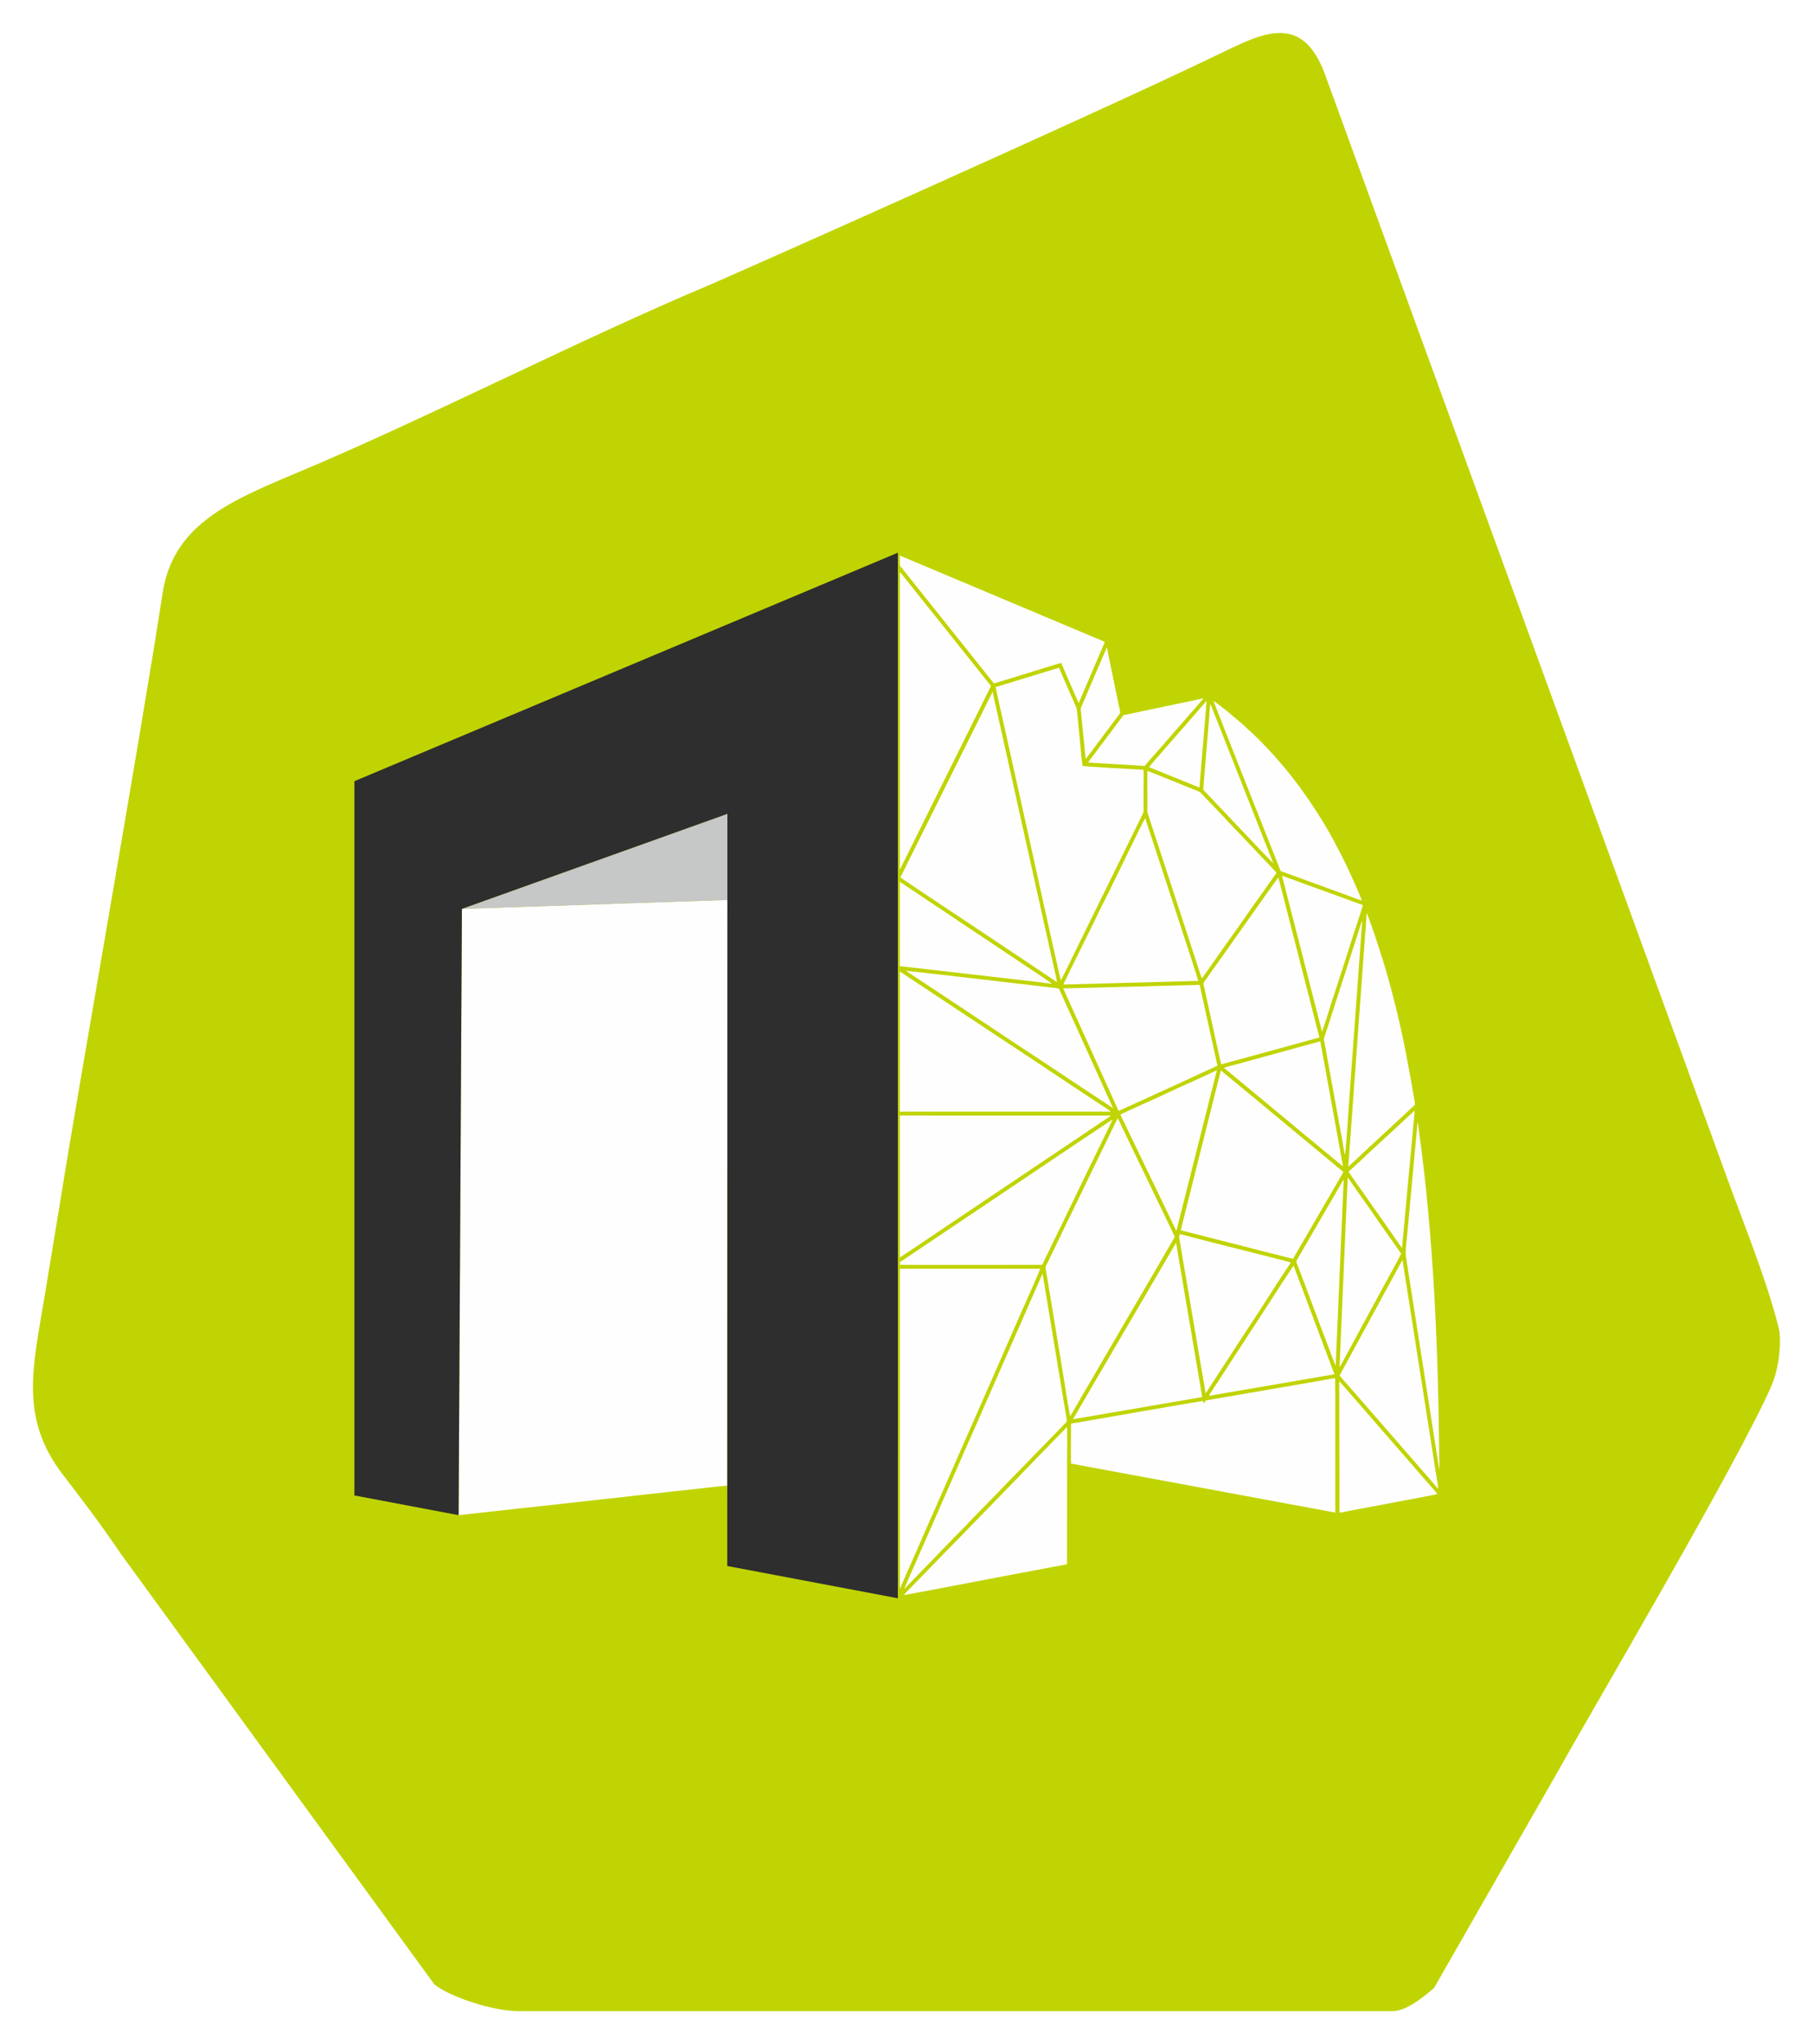 <svg width="55" height="62" viewBox="0 0 55 62" fill="none" xmlns="http://www.w3.org/2000/svg">
<g filter="url(#filter0_d_63_96)">
<path fill-rule="evenodd" clip-rule="evenodd" d="M4.931 17C4.262 21.371 2.274 32.595 1.87 35.184C1.69 36.283 1.54 37.194 1.342 38.385C0.998 40.453 0.591 42.011 1.901 43.719C2.53 44.539 3.072 45.251 3.661 46.122L13.173 59.183C13.618 59.557 14.951 60 15.722 60H42.251C42.7 60 43.302 59.468 43.505 59.296L47.332 52.604C48.087 51.235 52.793 43.242 53.741 41.028C54.019 40.379 54.028 39.566 53.973 39.337C53.614 37.838 52.815 35.915 52.31 34.499L40.198 1.264C39.517 -0.604 38.334 -0.013 37.086 0.59C33.015 2.558 21.874 7.496 21.604 7.609C17.74 9.223 12.837 11.741 8.981 13.352C6.86 14.238 5.242 14.966 4.931 17L4.931 17Z" fill="#C0D403"/>
</g>
<path fill-rule="evenodd" clip-rule="evenodd" d="M14.015 27.568L13.913 45.957C13.947 45.957 13.999 45.947 14.033 45.943L14.926 45.844C15.098 45.825 15.272 45.809 15.437 45.788C15.761 45.747 16.128 45.718 16.453 45.677L17.474 45.563C17.64 45.545 17.814 45.524 17.985 45.507C18.15 45.491 18.321 45.465 18.488 45.451C18.806 45.423 19.186 45.368 19.509 45.337L20.269 45.253C20.512 45.222 20.796 45.202 21.035 45.169C21.124 45.156 21.202 45.153 21.291 45.141C21.379 45.129 21.457 45.125 21.546 45.112C21.634 45.1 21.713 45.096 21.802 45.085L22.06 45.059L22.066 27.297L14.015 27.568H14.015Z" fill="#FEFEFE"/>
<path fill-rule="evenodd" clip-rule="evenodd" d="M36.495 42.493C36.422 42.494 32.917 43.107 32.715 43.142C32.438 43.189 32.491 43.16 32.491 43.283C32.491 43.431 32.483 44.328 32.492 44.392L40.508 45.878L40.508 42.306C40.508 42.131 40.5 41.971 40.505 41.801C40.339 41.819 40.152 41.861 39.986 41.889C39.816 41.919 39.647 41.948 39.478 41.977C39.141 42.035 38.805 42.094 38.468 42.151C38.129 42.208 37.792 42.269 37.452 42.326L36.69 42.457C36.526 42.485 36.597 42.465 36.529 42.552C36.521 42.562 36.525 42.557 36.518 42.564L36.495 42.493L36.495 42.493Z" fill="#FEFEFE"/>
<path fill-rule="evenodd" clip-rule="evenodd" d="M27.297 48.192C27.3 48.176 27.411 47.938 27.429 47.896C27.553 47.6 27.701 47.284 27.829 46.986C28.003 46.579 28.182 46.176 28.363 45.77C28.722 44.962 29.069 44.15 29.429 43.342C29.79 42.532 30.136 41.725 30.495 40.914C30.674 40.509 30.846 40.1 31.029 39.698C31.083 39.579 31.558 38.51 31.556 38.481H27.3L27.297 48.192L27.297 48.192Z" fill="#FEFEFE"/>
<path fill-rule="evenodd" clip-rule="evenodd" d="M30.205 20.839C30.207 20.895 30.43 21.866 30.448 21.948L31.19 25.287C31.197 25.319 32.16 29.697 32.183 29.736C32.209 29.705 32.332 29.433 32.368 29.366C32.432 29.248 32.492 29.115 32.551 28.994C33.249 27.566 33.959 26.137 34.656 24.709C34.708 24.604 34.691 24.62 34.691 24.466C34.691 24.281 34.691 24.096 34.691 23.91C34.691 23.74 34.704 23.512 34.69 23.348C34.509 23.34 32.871 23.248 32.844 23.23C32.826 23.214 32.764 22.483 32.755 22.399C32.728 22.119 32.698 21.838 32.672 21.557C32.664 21.474 32.646 21.451 32.617 21.383L32.126 20.252L30.205 20.839H30.205Z" fill="#FEFEFE"/>
<path fill-rule="evenodd" clip-rule="evenodd" d="M27.316 26.612C27.349 26.649 29.677 28.192 29.69 28.201C30.088 28.467 30.48 28.73 30.878 28.995L32.066 29.789C32.068 29.749 31.84 28.754 31.826 28.69L30.357 22.082C30.276 21.714 30.188 21.347 30.113 20.979L27.316 26.612L27.316 26.612Z" fill="#FEFEFE"/>
<path fill-rule="evenodd" clip-rule="evenodd" d="M32.462 42.949L32.488 42.919C32.568 42.794 32.711 42.535 32.788 42.402C32.897 42.216 33.004 42.035 33.111 41.85C33.322 41.481 33.541 41.119 33.753 40.749C34.281 39.831 34.833 38.917 35.357 38L35.598 37.587C35.643 37.508 35.648 37.529 35.606 37.442C35.419 37.047 35.227 36.661 35.039 36.265C34.762 35.679 34.468 35.09 34.191 34.502C34.145 34.405 34.099 34.303 34.05 34.209C34.008 34.13 33.95 33.979 33.905 33.916L32.928 35.926C32.606 36.601 32.272 37.267 31.95 37.943C31.91 38.028 31.871 38.113 31.83 38.194C31.808 38.236 31.79 38.275 31.769 38.318C31.751 38.355 31.713 38.41 31.718 38.453C31.727 38.55 31.754 38.673 31.77 38.771C31.788 38.88 31.806 38.987 31.824 39.095L32.248 41.662C32.319 42.09 32.383 42.528 32.462 42.949H32.462Z" fill="#FEFEFE"/>
<path fill-rule="evenodd" clip-rule="evenodd" d="M35.819 37.315L39.224 38.183L40.755 35.548L38.898 34.007C38.824 33.942 38.745 33.88 38.669 33.817L38.203 33.43C38.163 33.399 38.127 33.368 38.087 33.334L37.036 32.467L35.819 37.315Z" fill="#FEFEFE"/>
<path fill-rule="evenodd" clip-rule="evenodd" d="M27.297 38.139C27.365 38.103 28.837 37.109 28.898 37.068L33.706 33.837L27.297 33.835V38.139Z" fill="#FEFEFE"/>
<path fill-rule="evenodd" clip-rule="evenodd" d="M27.297 33.717H33.7C33.688 33.695 33.321 33.459 33.304 33.448C32.368 32.834 31.439 32.205 30.503 31.59C29.968 31.239 29.441 30.884 28.905 30.532L27.406 29.538C27.375 29.518 27.332 29.482 27.298 29.471L27.297 33.717V33.717Z" fill="#FEFEFE"/>
<path fill-rule="evenodd" clip-rule="evenodd" d="M27.432 48.192C27.437 48.184 27.479 48.145 27.489 48.135L28.369 47.231C28.449 47.149 28.522 47.07 28.601 46.987C28.641 46.945 28.683 46.908 28.722 46.866L28.955 46.622C28.978 46.599 28.995 46.587 29.017 46.564C29.037 46.542 29.052 46.527 29.072 46.505L29.308 46.265C29.388 46.184 29.461 46.103 29.54 46.021L30.247 45.299C30.326 45.221 30.401 45.136 30.479 45.055L31.185 44.333C31.265 44.252 31.339 44.171 31.417 44.089C31.457 44.047 31.499 44.01 31.539 43.968L32.124 43.367C32.165 43.327 32.202 43.285 32.242 43.242C32.395 43.081 32.377 43.157 32.338 42.92L31.763 39.443C31.746 39.344 31.641 38.667 31.624 38.633C31.586 38.733 31.536 38.839 31.492 38.937L31.099 39.832C30.923 40.231 30.751 40.63 30.573 41.029C30.219 41.826 29.878 42.622 29.525 43.417C29.347 43.817 29.171 44.212 28.999 44.613C28.828 45.013 28.645 45.406 28.476 45.806C28.39 46.008 28.299 46.202 28.213 46.404C28.135 46.587 27.435 48.161 27.432 48.192L27.432 48.192Z" fill="#FEFEFE"/>
<path fill-rule="evenodd" clip-rule="evenodd" d="M27.297 26.381L30.016 20.901C30.028 20.875 30.043 20.85 30.054 20.825C30.067 20.796 30.044 20.784 30.026 20.761L28.916 19.369C28.778 19.197 28.648 19.033 28.512 18.863C28.441 18.775 28.378 18.696 28.31 18.61C28.242 18.524 28.173 18.443 28.108 18.357C28.075 18.312 28.042 18.273 28.007 18.23L27.401 17.472C27.366 17.428 27.336 17.386 27.298 17.346L27.297 26.381V26.381Z" fill="#FEFEFE"/>
<path fill-rule="evenodd" clip-rule="evenodd" d="M36.46 29.676C36.741 29.293 37.028 28.868 37.309 28.478C37.642 28.018 37.969 27.53 38.302 27.074L38.727 26.47C38.708 26.445 38.7 26.441 38.675 26.417L38.411 26.134C38.392 26.114 38.375 26.102 38.357 26.081C38.237 25.949 38.102 25.816 37.985 25.686L37.772 25.465C37.734 25.426 37.704 25.389 37.667 25.349L37.45 25.126C37.326 24.989 37.201 24.866 37.078 24.73C37.059 24.708 37.041 24.695 37.021 24.674C36.985 24.636 36.955 24.6 36.919 24.562L36.596 24.224C36.556 24.19 36.528 24.152 36.493 24.114C36.467 24.085 36.414 24.026 36.376 24.011C36.226 23.949 34.877 23.401 34.809 23.383C34.802 23.71 34.809 24.045 34.809 24.373C34.809 24.643 34.785 24.576 34.866 24.818L35.479 26.689C35.642 27.19 35.806 27.683 35.969 28.184C35.981 28.219 36.44 29.639 36.46 29.676L36.46 29.676Z" fill="#FEFEFE"/>
<path fill-rule="evenodd" clip-rule="evenodd" d="M32.253 29.979L33.934 33.695L34.312 33.525C34.436 33.465 34.562 33.411 34.687 33.354C34.939 33.24 35.184 33.122 35.437 33.011C35.688 32.9 35.938 32.785 36.187 32.667L36.934 32.323L36.393 29.872L32.253 29.979L32.253 29.979Z" fill="#FEFEFE"/>
<path fill-rule="evenodd" clip-rule="evenodd" d="M37.05 32.283L40.027 31.468L38.781 26.61L38.336 27.23C38.188 27.435 38.047 27.645 37.898 27.851L37.458 28.471C37.181 28.878 36.859 29.305 36.581 29.712C36.491 29.843 36.505 29.792 36.518 29.885L36.661 30.54C36.683 30.636 37.028 32.241 37.05 32.283L37.05 32.283Z" fill="#FEFEFE"/>
<path fill-rule="evenodd" clip-rule="evenodd" d="M14.015 27.568L22.066 27.297L22.066 24.685L14.015 27.568Z" fill="#C6C7C7"/>
<path fill-rule="evenodd" clip-rule="evenodd" d="M27.416 48.38C27.482 48.377 29.858 47.92 29.909 47.91C30.324 47.831 30.74 47.751 31.155 47.674C31.364 47.636 31.574 47.596 31.781 47.556L32.246 47.468C32.379 47.444 32.37 47.457 32.37 47.412L32.371 44.374C32.372 44.066 32.381 43.57 32.37 43.28L32.063 43.598C32.037 43.626 32.01 43.647 31.983 43.674L31.755 43.915C31.728 43.944 31.699 43.966 31.672 43.995L31.093 44.596C30.975 44.706 30.889 44.813 30.785 44.914L29.275 46.467C29.025 46.729 28.744 47.003 28.495 47.265L27.875 47.904C27.744 48.041 27.517 48.264 27.416 48.38L27.416 48.38Z" fill="#FEFEFE"/>
<path fill-rule="evenodd" clip-rule="evenodd" d="M32.26 29.861L36.352 29.752C36.357 29.719 35.155 26.077 34.945 25.436C34.878 25.23 34.802 25.019 34.742 24.814C34.702 24.852 33.614 27.118 33.5 27.332C33.389 27.54 33.291 27.756 33.19 27.962C33.132 28.082 32.277 29.804 32.26 29.861Z" fill="#FEFEFE"/>
<path fill-rule="evenodd" clip-rule="evenodd" d="M30.157 20.729L30.662 20.575C30.833 20.522 31 20.47 31.172 20.418C31.255 20.393 32.14 20.113 32.197 20.107C32.218 20.182 32.528 20.873 32.589 21.02C32.611 21.074 32.633 21.12 32.655 21.174C32.673 21.216 32.703 21.293 32.724 21.325L33.517 19.469L27.299 16.851C27.296 16.921 27.297 16.991 27.297 17.058C27.297 17.17 27.295 17.148 27.349 17.216L28.283 18.387C28.411 18.545 28.532 18.702 28.659 18.858C28.786 19.014 28.905 19.167 29.031 19.324C29.16 19.485 29.279 19.636 29.407 19.795L29.965 20.495C29.997 20.534 30.027 20.572 30.06 20.613C30.086 20.646 30.128 20.705 30.157 20.729V20.729Z" fill="#FEFEFE"/>
<path fill-rule="evenodd" clip-rule="evenodd" d="M27.297 38.313L27.297 38.36C27.374 38.371 31.18 38.363 31.603 38.363C31.627 38.363 31.657 38.279 31.676 38.238L31.879 37.822C31.966 37.641 32.053 37.451 32.146 37.271C32.24 37.091 32.322 36.9 32.413 36.719C32.505 36.535 32.592 36.353 32.68 36.168C32.987 35.524 33.309 34.882 33.617 34.238C33.64 34.189 33.661 34.144 33.684 34.098C33.704 34.054 33.737 34.001 33.751 33.955C33.702 33.977 30.512 36.125 30.512 36.125L27.381 38.229C27.311 38.276 27.297 38.269 27.297 38.313V38.313Z" fill="#FEFEFE"/>
<path fill-rule="evenodd" clip-rule="evenodd" d="M32.549 43.047L36.471 42.374L35.678 37.694L32.549 43.047Z" fill="#FEFEFE"/>
<path fill-rule="evenodd" clip-rule="evenodd" d="M40.639 41.72C40.669 41.772 41.242 42.404 41.335 42.521L41.662 42.898C41.806 43.051 41.982 43.271 42.133 43.437L43.344 44.828C43.375 44.865 43.402 44.896 43.436 44.934C43.459 44.959 43.607 45.126 43.621 45.155C43.642 45.126 43.606 44.973 43.601 44.94L42.547 38.211L40.639 41.72V41.72Z" fill="#FEFEFE"/>
<path fill-rule="evenodd" clip-rule="evenodd" d="M41.313 27.316C41.304 27.267 41.153 26.925 41.123 26.855C40.998 26.568 40.843 26.232 40.701 25.954C40.625 25.806 40.549 25.667 40.473 25.52C40.352 25.285 40.127 24.91 39.984 24.687C39.895 24.549 39.815 24.422 39.722 24.288C39.63 24.154 39.539 24.026 39.448 23.899C39.338 23.747 38.999 23.309 38.863 23.162C38.847 23.145 38.842 23.136 38.828 23.119L38.751 23.033C38.735 23.015 38.728 23.003 38.712 22.987C38.692 22.967 38.69 22.965 38.675 22.945C38.616 22.872 38.258 22.499 38.231 22.472L37.983 22.23C37.953 22.202 37.921 22.18 37.892 22.15L37.767 22.034C37.748 22.018 37.742 22.009 37.724 21.992L37.591 21.876C37.473 21.785 37.328 21.65 37.183 21.537C37.121 21.489 37.066 21.445 37 21.394C36.968 21.369 36.94 21.348 36.907 21.323C36.876 21.3 36.838 21.276 36.812 21.254C36.819 21.302 38.637 25.879 38.82 26.343C38.854 26.43 38.838 26.416 38.897 26.437C39.06 26.494 39.219 26.554 39.381 26.613L40.832 27.142C40.987 27.198 41.158 27.269 41.314 27.316L41.313 27.316Z" fill="#FEFEFE"/>
<path fill-rule="evenodd" clip-rule="evenodd" d="M33.763 33.607L32.124 29.986C32.114 29.984 32.099 29.985 32.091 29.983C32.042 29.977 32.089 29.974 31.992 29.963L31.553 29.912C31.236 29.875 27.538 29.441 27.483 29.447C27.5 29.455 27.549 29.491 27.572 29.506C28.981 30.431 30.387 31.38 31.797 32.306L32.975 33.088C33.109 33.176 33.237 33.259 33.369 33.348L33.663 33.543C33.697 33.567 33.728 33.593 33.763 33.607V33.607Z" fill="#FEFEFE"/>
<path fill-rule="evenodd" clip-rule="evenodd" d="M40.902 35.382C40.945 35.356 41.447 34.876 41.534 34.798L41.849 34.509C41.873 34.488 41.89 34.467 41.914 34.446L42.42 33.978C42.441 33.954 42.459 33.941 42.483 33.92L42.795 33.628C42.816 33.606 42.837 33.592 42.859 33.572L42.925 33.507C42.941 33.469 42.668 32.033 42.654 31.96C42.491 31.097 42.193 29.879 41.929 29.052C41.802 28.652 41.676 28.259 41.529 27.866L41.483 27.741C41.481 27.737 41.476 27.725 41.474 27.721C41.459 27.695 41.471 27.713 41.46 27.702L40.902 35.381V35.382Z" fill="#FEFEFE"/>
<path fill-rule="evenodd" clip-rule="evenodd" d="M36.574 42.258C36.594 42.24 36.603 42.221 36.617 42.199L36.9 41.763C37.008 41.597 37.116 41.436 37.223 41.268C37.646 40.609 38.089 39.948 38.513 39.286C38.654 39.065 38.848 38.758 38.994 38.544C39.024 38.5 39.049 38.462 39.076 38.42C39.098 38.385 39.141 38.328 39.156 38.292C39.119 38.272 38.425 38.102 38.32 38.075C38.041 38.004 37.759 37.929 37.478 37.861C37.061 37.761 36.634 37.646 36.217 37.54C36.083 37.506 35.923 37.457 35.787 37.432C35.777 37.504 35.763 37.494 35.778 37.576L36.47 41.649C36.504 41.849 36.546 42.059 36.574 42.258V42.258Z" fill="#FEFEFE"/>
<path fill-rule="evenodd" clip-rule="evenodd" d="M36.672 42.337L40.482 41.683L39.242 38.385C39.032 38.695 38.802 39.054 38.597 39.372C38.175 40.03 37.736 40.688 37.313 41.345L36.994 41.837C36.969 41.873 36.688 42.299 36.672 42.337Z" fill="#FEFEFE"/>
<path fill-rule="evenodd" clip-rule="evenodd" d="M33.988 33.807L35.687 37.336L36.915 32.467C36.858 32.484 36.79 32.523 36.733 32.547C36.67 32.574 36.609 32.603 36.548 32.632C36.191 32.8 35.801 32.965 35.452 33.133C35.212 33.248 34.965 33.358 34.722 33.467C34.675 33.489 34.013 33.786 33.988 33.807L33.988 33.807Z" fill="#FEFEFE"/>
<path fill-rule="evenodd" clip-rule="evenodd" d="M40.635 45.88C40.751 45.867 40.89 45.834 41.007 45.811C41.306 45.752 43.575 45.334 43.608 45.315C43.593 45.294 43.585 45.284 43.564 45.262L43.147 44.783C43.115 44.745 43.088 44.715 43.054 44.677C43.022 44.642 42.997 44.606 42.962 44.57L42.681 44.246C42.652 44.209 42.617 44.178 42.588 44.141L42.218 43.715C42.183 43.679 42.154 43.641 42.122 43.604C42.089 43.565 42.059 43.536 42.029 43.498C42 43.461 41.965 43.429 41.936 43.392C41.907 43.354 41.874 43.324 41.843 43.286C41.733 43.152 41.585 42.994 41.474 42.859L41.004 42.32C40.972 42.288 40.942 42.246 40.911 42.213L40.726 42.001C40.71 41.98 40.695 41.968 40.679 41.948C40.666 41.93 40.643 41.906 40.628 41.893L40.635 45.88L40.635 45.88Z" fill="#FEFEFE"/>
<path fill-rule="evenodd" clip-rule="evenodd" d="M31.918 29.832C31.825 29.778 31.731 29.706 31.637 29.643C31.539 29.578 31.444 29.515 31.347 29.45C31.154 29.322 30.962 29.193 30.768 29.063L27.876 27.132C27.837 27.106 27.327 26.761 27.298 26.75L27.297 29.286C27.302 29.315 27.352 29.31 27.388 29.314L31.488 29.785C31.588 29.797 31.833 29.838 31.918 29.832H31.918Z" fill="#FEFEFE"/>
<path fill-rule="evenodd" clip-rule="evenodd" d="M37.135 32.388C37.163 32.421 37.209 32.452 37.246 32.483C37.282 32.515 37.323 32.546 37.359 32.577L37.696 32.857C37.736 32.891 37.768 32.915 37.809 32.95C37.883 33.014 37.96 33.074 38.035 33.137L38.71 33.697C38.75 33.729 38.783 33.76 38.823 33.791L39.161 34.071C39.355 34.239 39.638 34.468 39.837 34.631L40.513 35.191C40.554 35.223 40.585 35.254 40.626 35.285L40.743 35.377L40.054 31.584C39.566 31.71 39.083 31.855 38.596 31.983L37.499 32.284C37.437 32.3 37.169 32.367 37.135 32.388Z" fill="#FEFEFE"/>
<path fill-rule="evenodd" clip-rule="evenodd" d="M40.105 31.292C40.13 31.252 40.377 30.457 40.417 30.336C40.626 29.708 40.833 29.053 41.035 28.421C41.069 28.317 41.329 27.531 41.346 27.452L38.892 26.561L40.105 31.292H40.105Z" fill="#FEFEFE"/>
<path fill-rule="evenodd" clip-rule="evenodd" d="M40.637 41.47C40.72 41.34 40.792 41.184 40.87 41.046C41.026 40.773 41.18 40.469 41.336 40.189C41.416 40.047 41.494 39.9 41.571 39.755C41.649 39.609 41.728 39.472 41.804 39.327C41.859 39.222 42.492 38.072 42.506 38.028C42.476 37.978 42.441 37.935 42.407 37.884C42.181 37.55 41.918 37.201 41.695 36.868C41.505 36.585 41.282 36.288 41.089 36.002C41.055 35.952 41.022 35.905 40.986 35.855C40.956 35.812 40.919 35.752 40.885 35.714L40.637 41.47Z" fill="#FEFEFE"/>
<path fill-rule="evenodd" clip-rule="evenodd" d="M43.662 44.578C43.671 44.474 43.663 44.341 43.662 44.234C43.63 40.981 43.497 37.559 43.051 34.342C43.041 34.269 43.024 34.089 43.003 34.034C42.988 34.258 42.962 34.491 42.941 34.714C42.919 34.945 42.9 35.173 42.878 35.404L42.689 37.451C42.672 37.655 42.624 37.938 42.652 38.122L43.662 44.578V44.578Z" fill="#FEFEFE"/>
<path fill-rule="evenodd" clip-rule="evenodd" d="M40.912 35.537C40.929 35.58 41.274 36.058 41.314 36.118L41.721 36.7C41.911 36.968 42.143 37.292 42.327 37.565C42.361 37.615 42.394 37.662 42.43 37.712L42.532 37.855L42.918 33.682L41.6 34.9C41.471 35.01 41.29 35.196 41.163 35.308L40.912 35.537Z" fill="#FEFEFE"/>
<path fill-rule="evenodd" clip-rule="evenodd" d="M40.52 41.431L40.763 35.776C40.73 35.816 40.692 35.891 40.667 35.935L39.337 38.227C39.311 38.273 39.348 38.333 39.381 38.42C39.669 39.169 39.944 39.93 40.233 40.678C40.257 40.741 40.498 41.394 40.52 41.431V41.431Z" fill="#FEFEFE"/>
<path fill-rule="evenodd" clip-rule="evenodd" d="M33.009 23.128L34.727 23.232C34.795 23.143 34.974 22.945 35.059 22.847C35.163 22.728 35.299 22.583 35.395 22.465L35.672 22.145C35.85 21.95 36.026 21.735 36.203 21.54L36.513 21.18L34.127 21.682C34.068 21.693 34.085 21.689 34.033 21.758L33.155 22.928C33.123 22.97 33.027 23.092 33.009 23.128H33.009Z" fill="#FEFEFE"/>
<path fill-rule="evenodd" clip-rule="evenodd" d="M40.805 35.029C40.821 34.992 40.926 33.437 40.938 33.258C40.978 32.666 41.025 32.074 41.067 31.482L41.26 28.826C41.271 28.677 41.282 28.529 41.292 28.381C41.302 28.238 41.323 28.07 41.323 27.929C41.301 27.958 41.203 28.285 41.183 28.348L40.232 31.291C40.148 31.556 40.148 31.445 40.201 31.734L40.714 34.555C40.73 34.64 40.781 34.981 40.805 35.029L40.805 35.029Z" fill="#FEFEFE"/>
<path fill-rule="evenodd" clip-rule="evenodd" d="M38.631 26.192L36.72 21.349C36.696 21.467 36.691 21.64 36.681 21.764L36.578 23.009C36.555 23.285 36.533 23.561 36.51 23.838C36.499 23.962 36.487 23.935 36.551 24.006L36.713 24.177C36.734 24.2 36.749 24.211 36.771 24.233C36.81 24.273 36.841 24.313 36.879 24.353L37.099 24.581C37.17 24.66 37.244 24.733 37.315 24.812L37.424 24.924C37.443 24.945 37.458 24.964 37.478 24.984L37.971 25.499C38.009 25.538 38.039 25.576 38.076 25.615C38.096 25.636 38.114 25.649 38.134 25.671C38.153 25.693 38.168 25.709 38.188 25.731L38.631 26.192H38.631Z" fill="#FEFEFE"/>
<path fill-rule="evenodd" clip-rule="evenodd" d="M34.855 23.268L36.387 23.887L36.605 21.263C36.59 21.272 36.563 21.303 36.547 21.322L36.438 21.447C36.419 21.47 36.4 21.489 36.382 21.512L35.945 22.014C35.923 22.036 35.916 22.049 35.892 22.074L35.07 23.015C35.049 23.037 35.043 23.049 35.017 23.076L34.855 23.268L34.855 23.268Z" fill="#FEFEFE"/>
<path fill-rule="evenodd" clip-rule="evenodd" d="M32.935 23.019C32.964 22.993 33.418 22.38 33.455 22.331L33.974 21.641C33.998 21.601 33.95 21.448 33.939 21.393L33.629 19.887C33.612 19.807 33.598 19.711 33.575 19.634C33.501 19.831 33.344 20.172 33.253 20.388L32.849 21.336C32.822 21.399 32.779 21.46 32.788 21.539L32.935 23.019H32.935Z" fill="#FEFEFE"/>
<path fill-rule="evenodd" clip-rule="evenodd" d="M10.751 23.694L27.238 16.764V48.477L22.062 47.498L22.066 24.685L14.012 27.567L13.912 45.956L10.751 45.358V23.694Z" fill="#2E2E2E"/>
<defs>
<filter id="filter0_d_63_96" x="0" y="0" width="55" height="62" filterUnits="userSpaceOnUse" color-interpolation-filters="sRGB">
<feFlood flood-opacity="0" result="BackgroundImageFix"/>
<feColorMatrix in="SourceAlpha" type="matrix" values="0 0 0 0 0 0 0 0 0 0 0 0 0 0 0 0 0 0 127 0" result="hardAlpha"/>
<feOffset dy="1"/>
<feGaussianBlur stdDeviation="0.5"/>
<feComposite in2="hardAlpha" operator="out"/>
<feColorMatrix type="matrix" values="0 0 0 0 0 0 0 0 0 0 0 0 0 0 0 0 0 0 0.5 0"/>
<feBlend mode="normal" in2="BackgroundImageFix" result="effect1_dropShadow_63_96"/>
<feBlend mode="normal" in="SourceGraphic" in2="effect1_dropShadow_63_96" result="shape"/>
</filter>
</defs>
</svg>
